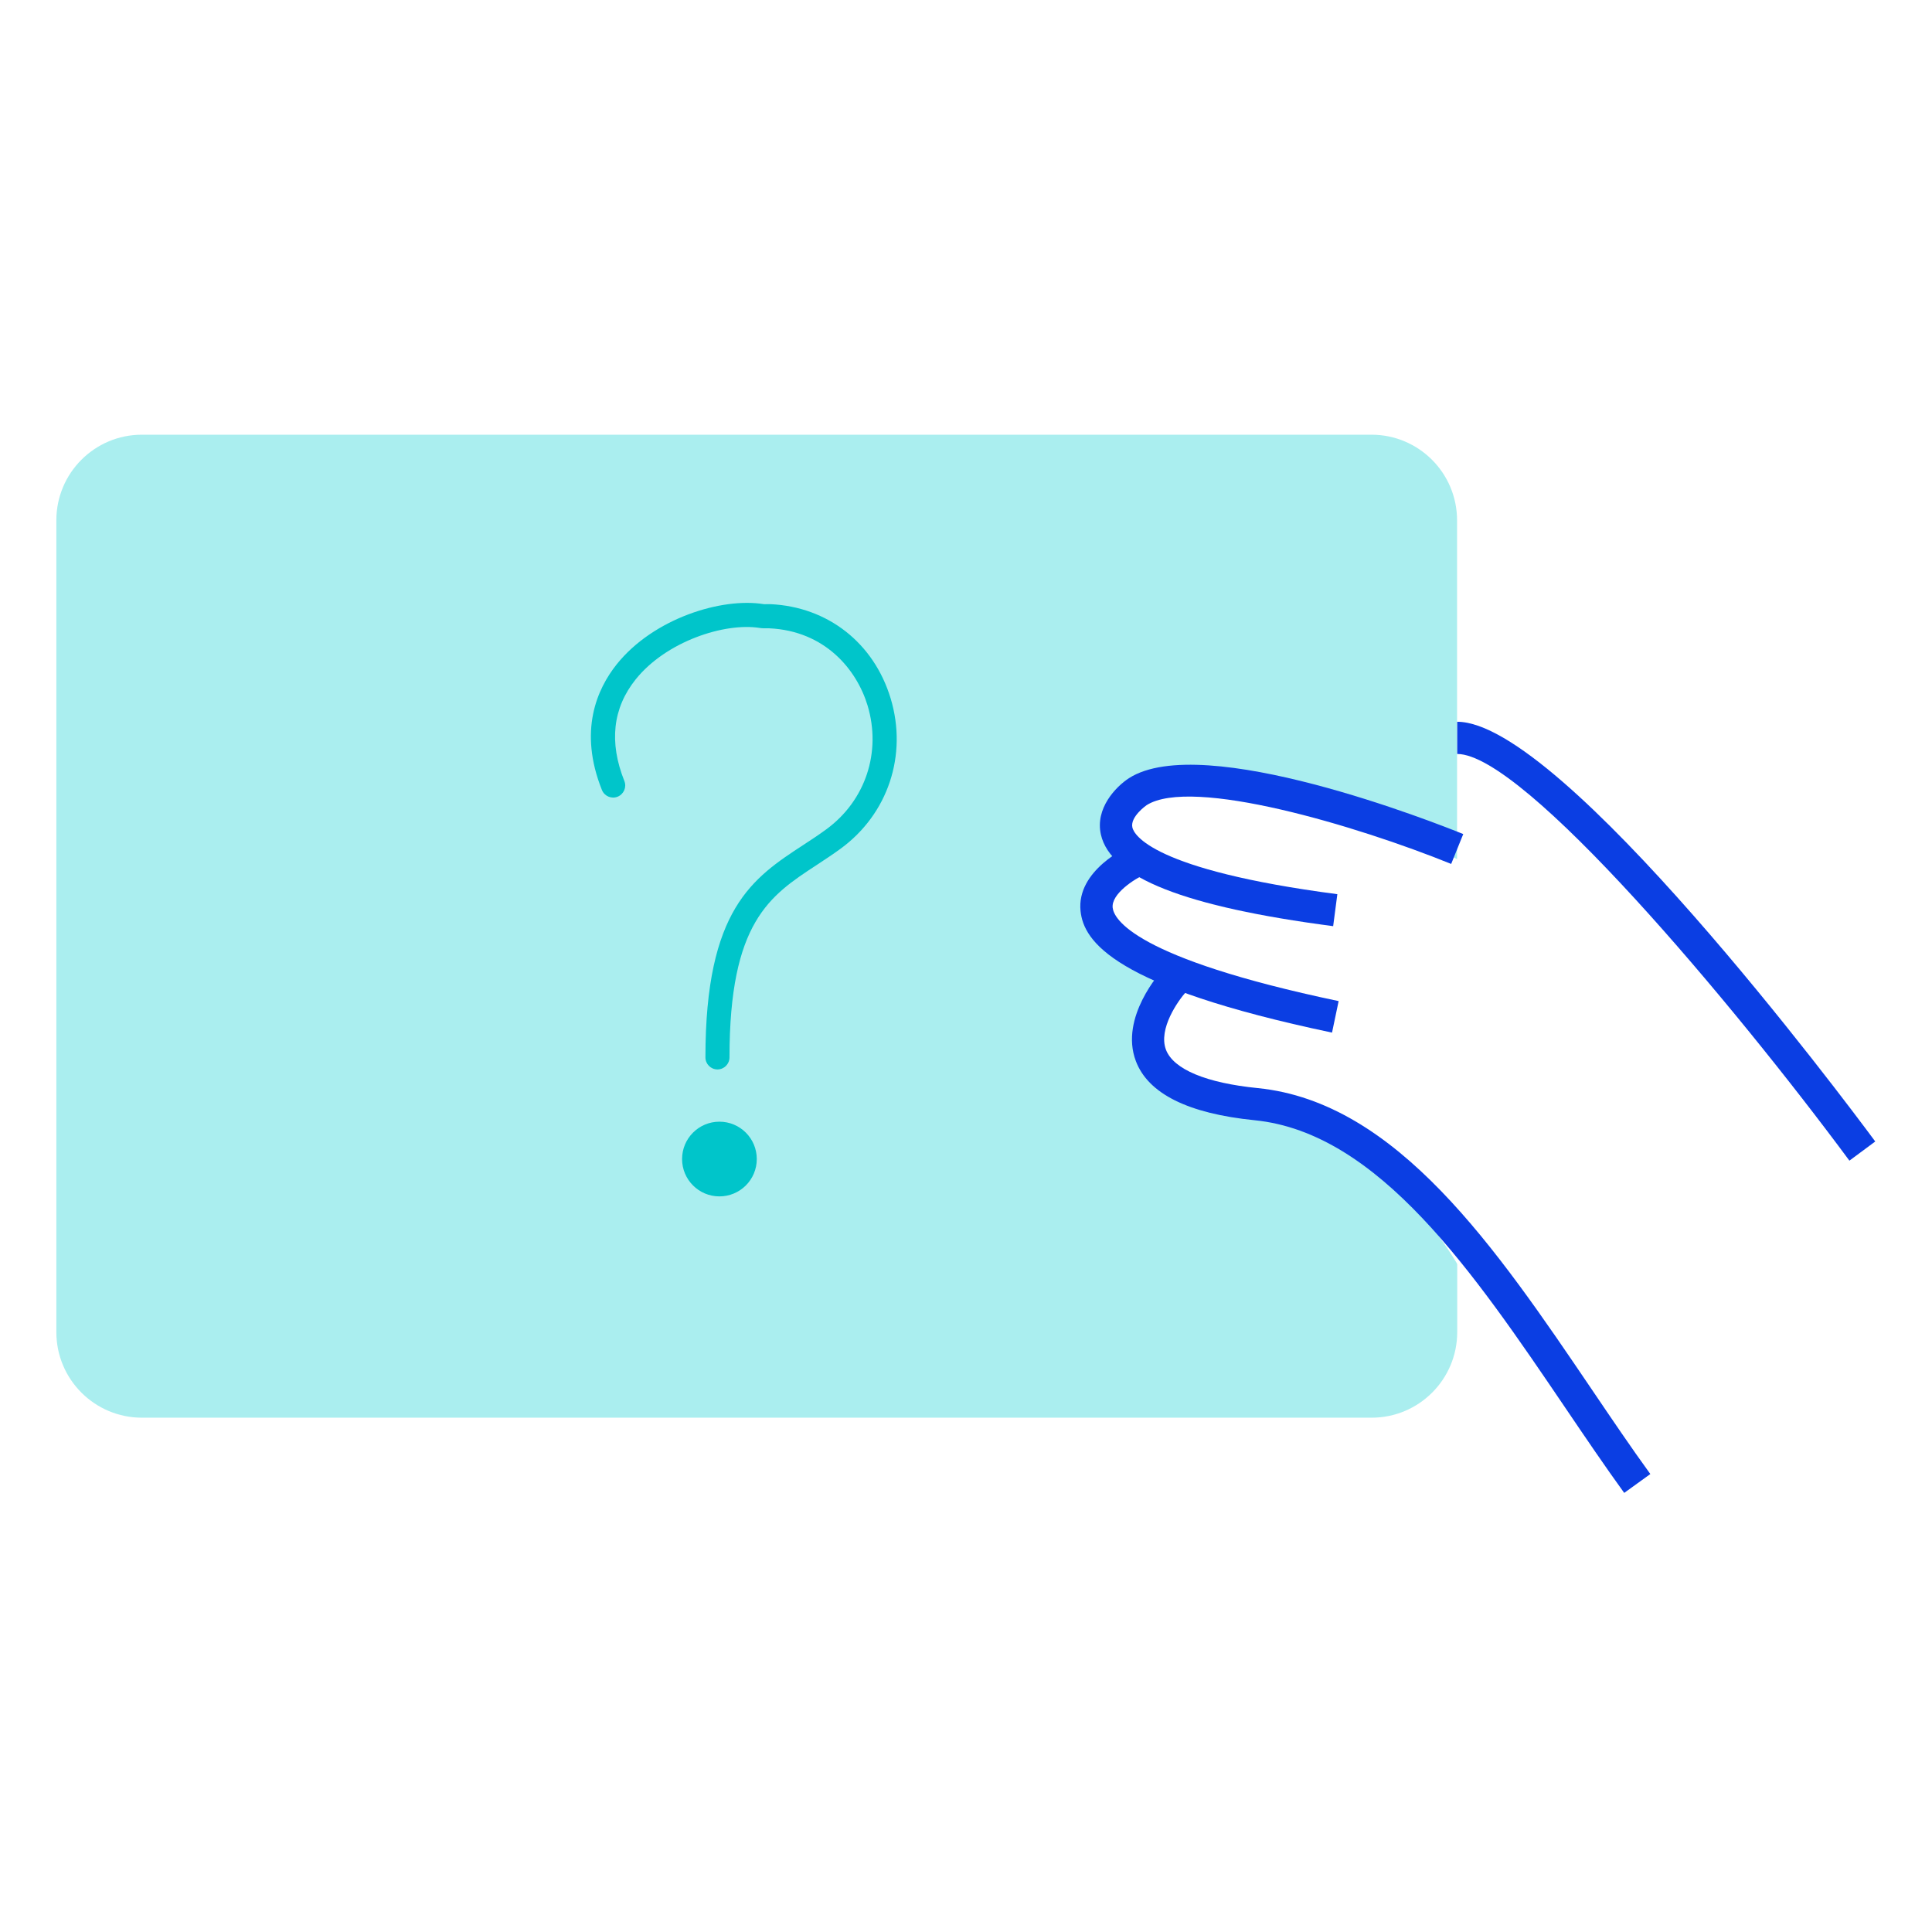 <svg viewBox="0 0 240 240" fill="none" xmlns="http://www.w3.org/2000/svg"><g clip-path="url(#clip0_4868_9774)"><path d="M7 150.41V165.48C7 171.35 11.76 176.11 17.63 176.11H170.39C176.26 176.11 181.02 171.35 181.02 165.48V157.05C181.02 156.66 169.58 139.29 162.69 138.42C155.8 137.55 146.78 134.88 146.78 134.88C136.46 130.98 146.36 122.23 146.36 122.23L149.08 121.8C137.97 120.97 136.92 110.34 136.92 110.34L142.1 107.39L140.69 104.52L140.02 101.69L139.95 99.32L141.33 98.34C141.33 98.34 145.47 97.07 146.12 97.01C146.77 96.95 152.14 97.69 152.14 97.69L159.87 98.67C159.87 98.67 171.27 101.94 171.5 102.01C171.73 102.08 181 106.72 181 106.72V64.63C181 58.76 176.24 54 170.37 54H17.63C11.76 54 7 58.76 7 64.63V117.9V150.4V150.41Z" fill="#AAEEEF"/><path d="M229.74 144.18C215.28 124.65 189.28 93.66 181.02 93.66V89.66C193.99 89.66 229 136.46 232.95 141.8L229.74 144.18Z" fill="#0B3EE3"/><path d="M165.6 115.05C147.14 112.63 137.97 109.01 136.76 103.68C136.02 100.42 138.6 97.74 140.24 96.67C149.43 90.77 178.49 102.28 181.77 103.61L180.27 107.32C168.61 102.59 148.02 96.44 142.42 100.03C142.42 100.03 140.36 101.47 140.67 102.8C140.87 103.65 143.03 108.05 166.13 111.08L165.61 115.05H165.6Z" fill="#0B3EE3"/><path d="M165.45 128.27C138.28 122.56 134.62 116.92 134.23 113.17C133.71 108.13 139.98 105.22 140.7 104.9L142.32 108.56C140.9 109.19 138.03 111.05 138.22 112.76C138.37 114.13 140.82 119.01 166.29 124.36L165.47 128.27H165.45Z" fill="#0B3EE3"/><path d="M201.77 185.46C199.34 182.1 196.96 178.59 194.44 174.87C183.06 158.08 171.29 140.71 155.86 139.16C147.59 138.33 142.63 135.86 141.1 131.81C139.04 126.37 144.23 120.68 144.45 120.44L147.39 123.16L145.92 121.8L147.39 123.15C146.35 124.29 143.86 127.81 144.84 130.4C145.77 132.83 149.82 134.53 156.26 135.17C173.55 136.91 185.85 155.06 197.75 172.62C200.25 176.31 202.61 179.8 205.01 183.11L201.77 185.45V185.46Z" fill="#0B3EE3"/><path d="M89.37 148.62C91.933 148.62 94.01 146.543 94.01 143.98C94.01 141.417 91.933 139.34 89.37 139.34C86.807 139.34 84.73 141.417 84.73 143.98C84.73 146.543 86.807 148.62 89.37 148.62Z" fill="#00C5CA"/><path d="M89.13 132.85C88.3 132.85 87.63 132.18 87.63 131.35C87.63 112.92 93.53 109.06 99.78 104.97C100.73 104.35 101.71 103.71 102.66 103.01C107.51 99.46 109.52 93.43 107.77 87.63C106.43 83.21 102.52 78.37 95.55 78.05C95.46 78.05 95.37 78.05 95.29 78.05C95.05 78.05 94.75 78.06 94.41 78.01C90 77.3 82.74 79.69 78.97 84.39C76.11 87.96 75.64 92.21 77.56 97.02C77.87 97.79 77.49 98.66 76.72 98.97C75.95 99.28 75.08 98.9 74.77 98.13C71.84 90.79 74.16 85.59 76.62 82.51C81.19 76.81 89.65 74.2 94.88 75.05C94.99 75.07 95.1 75.05 95.21 75.05C95.37 75.05 95.53 75.05 95.68 75.05C102.82 75.37 108.55 79.86 110.64 86.76C112.76 93.79 110.32 101.12 104.42 105.43C103.41 106.17 102.39 106.83 101.41 107.48C95.62 111.27 90.62 114.54 90.62 131.35C90.62 132.18 89.95 132.85 89.12 132.85H89.13Z" fill="#00C5CA"/></g><defs><clipPath id="clip0_4868_9774"><rect width="225.96" height="131.46" fill="white" transform="translate(7 54)"/></clipPath></defs></svg>
